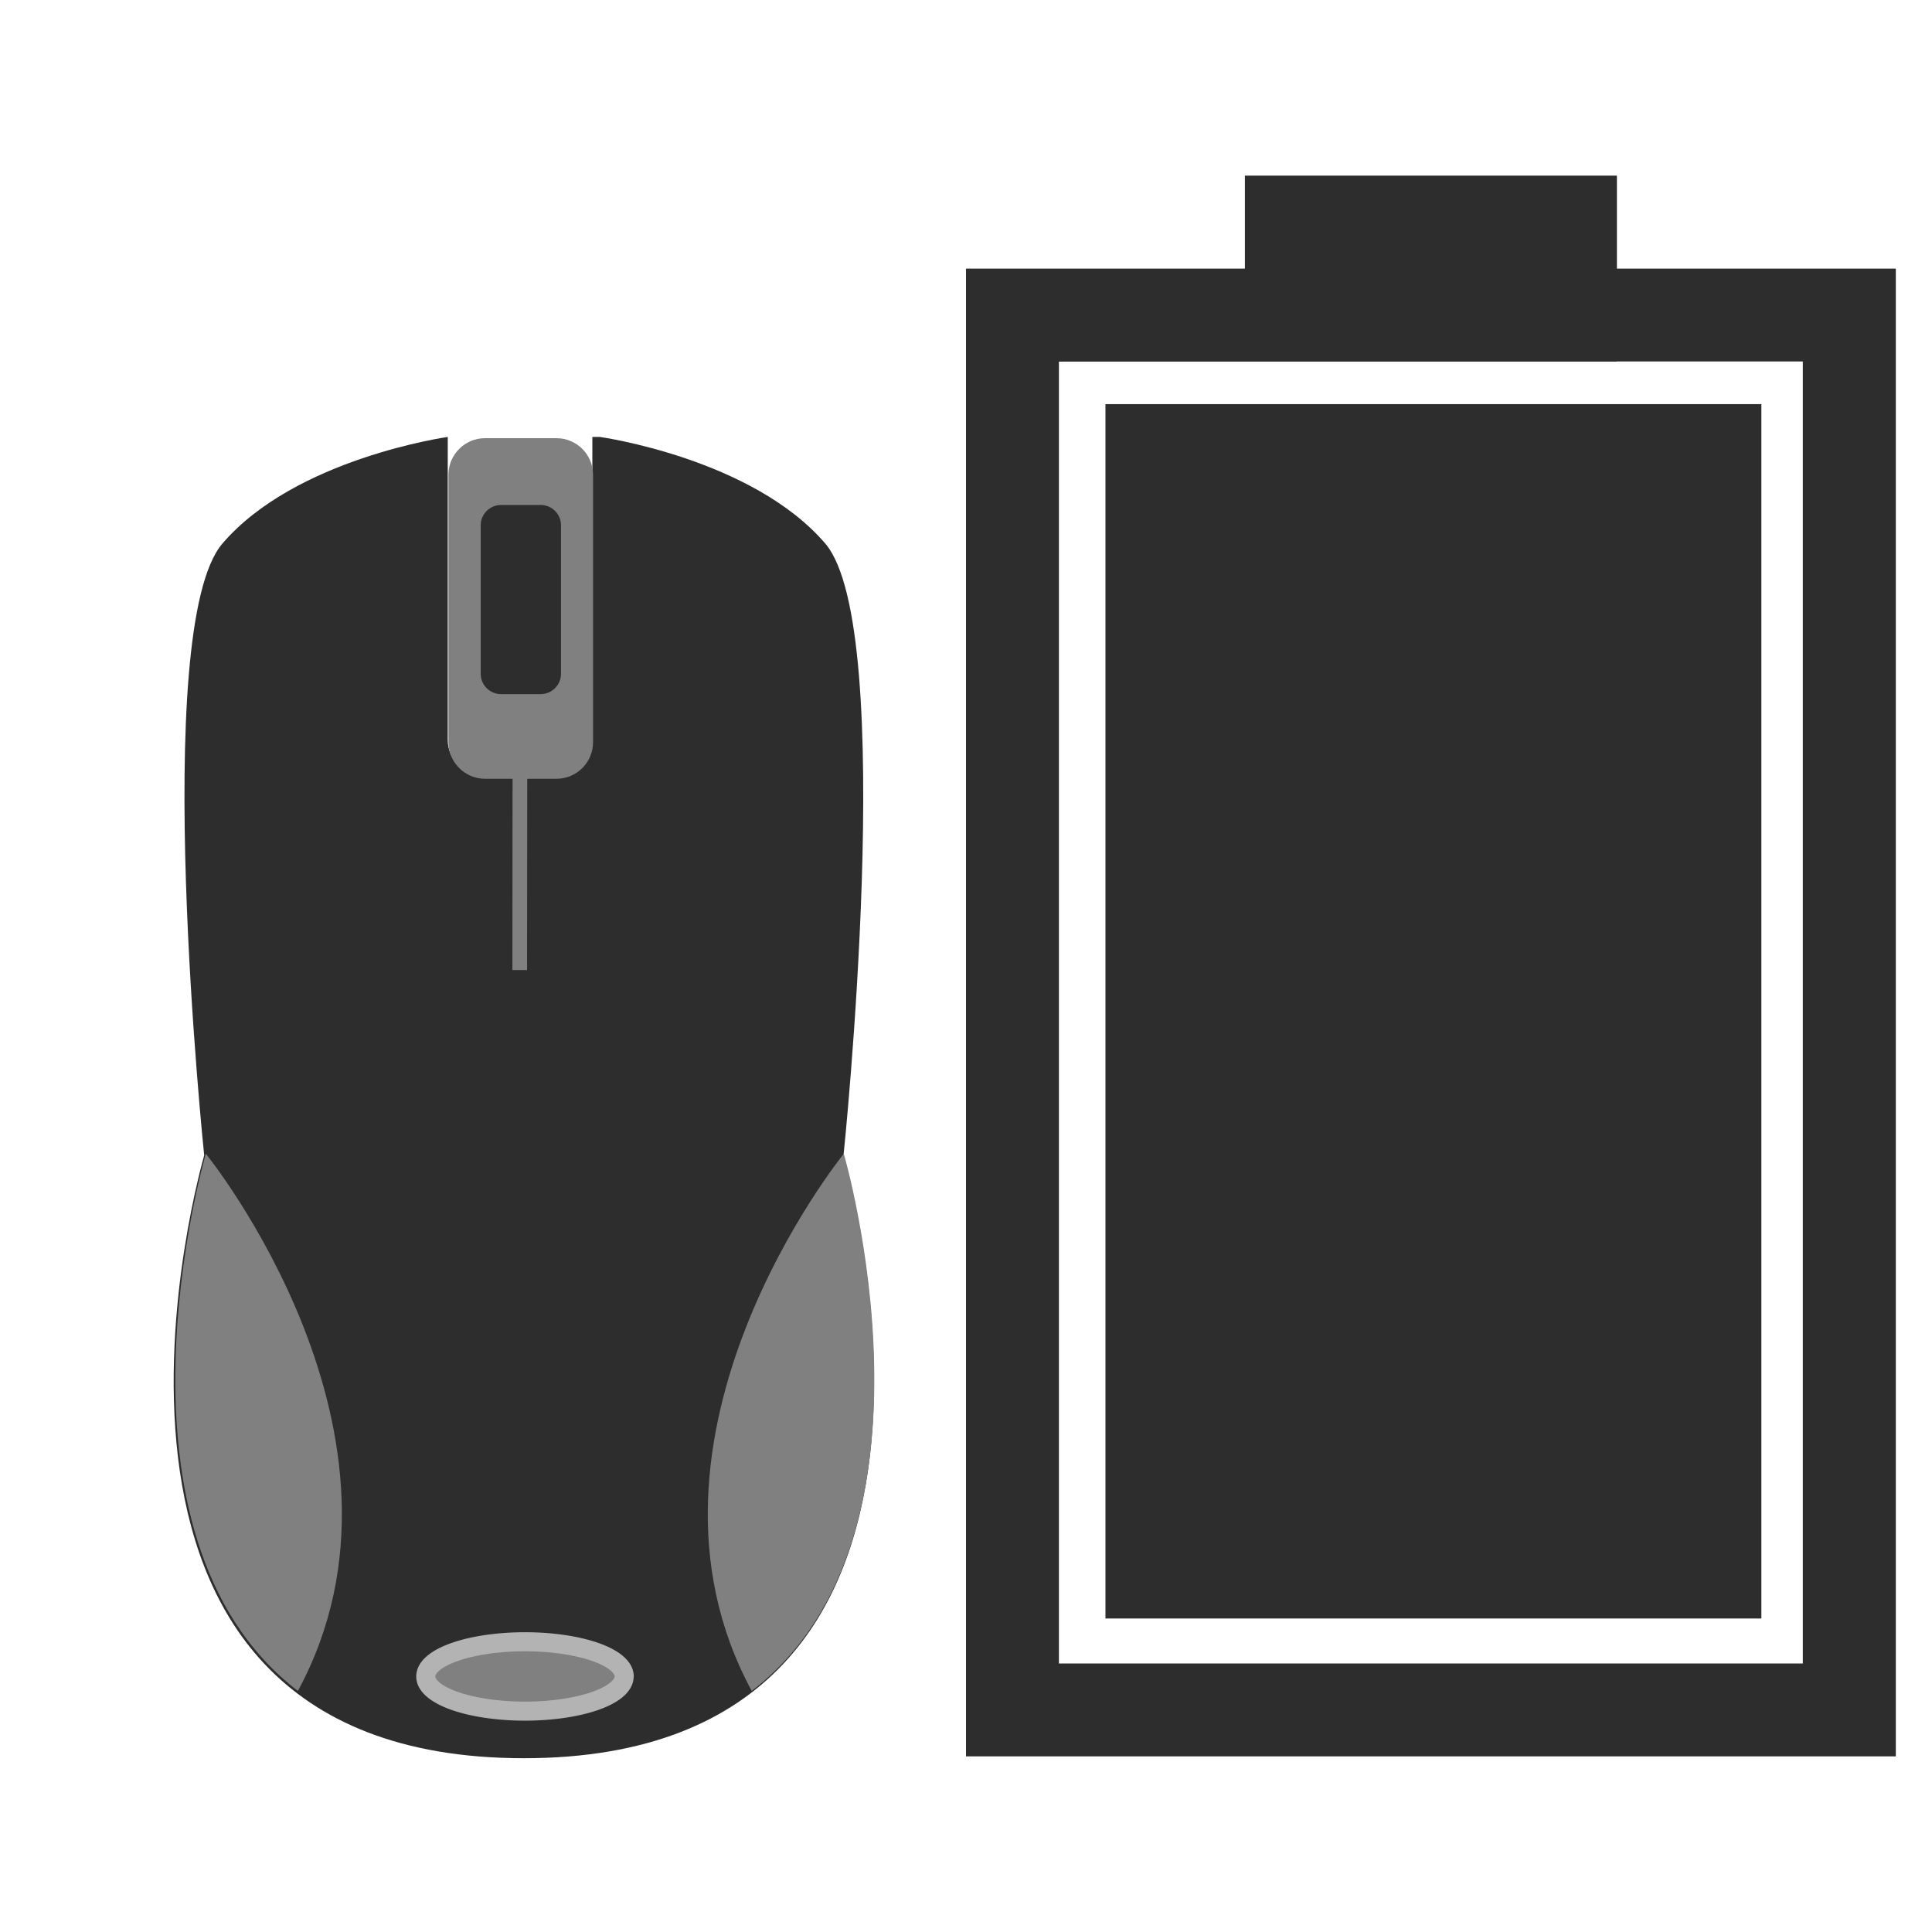 <?xml version="1.0" encoding="UTF-8" standalone="no"?>
<!-- Created with Inkscape (http://www.inkscape.org/) -->

<svg
   xmlns:dc="http://purl.org/dc/elements/1.1/"
   xmlns:cc="http://creativecommons.org/ns#"
   xmlns:rdf="http://www.w3.org/1999/02/22-rdf-syntax-ns#"
   xmlns:svg="http://www.w3.org/2000/svg"
   xmlns="http://www.w3.org/2000/svg"
   xmlns:sodipodi="http://sodipodi.sourceforge.net/DTD/sodipodi-0.dtd"
   xmlns:inkscape="http://www.inkscape.org/namespaces/inkscape"
   width="22"
   height="22"
   viewBox="0 0 22 22"
   id="svg2"
   version="1.1"
   inkscape:version="0.92.1 r15371"
   sodipodi:docname="xfpm-mouse-100.svg">
  <defs
     id="defs4" />
  <sodipodi:namedview
     id="base"
     pagecolor="#ffffff"
     bordercolor="#666666"
     borderopacity="1.0"
     inkscape:pageopacity="0.0"
     inkscape:pageshadow="2"
     inkscape:zoom="15.839192"
     inkscape:cx="5.4431132"
     inkscape:cy="8.9732564"
     inkscape:document-units="px"
     inkscape:current-layer="layer1"
     showgrid="false"
     units="px"
     inkscape:window-width="1366"
     inkscape:window-height="714"
     inkscape:window-x="0"
     inkscape:window-y="0"
     inkscape:window-maximized="1" />
  <g
     inkscape:label="Layer 1"
     inkscape:groupmode="layer"
     id="layer1"
     transform="translate(0,-1030.362)">
    <g
       transform="translate(2.009356e-4,-2.548069e-5)"
       id="g855">
      <g
         style="fill:#2d2d2d;fill-opacity:1"
         transform="matrix(0.104,0,0,-0.104,9.605,1043.519)"
         id="g310-3">
        <path
           inkscape:connector-curvature="0"
           id="path312-6"
           style="fill:#2d2d2d;fill-opacity:1;fill-rule:nonzero;stroke:none"
           d="m 0,0 c 0,0 6,57.667 -2,67 -8,9.333 -24.666,11.667 -24.666,11.667 H -27.5 V 45.5 c 0,-2.201 -1.8,-4 -4,-4 h -7.833 c -2.2,0 -4,1.799 -4,4 V 78.667 C -43.333,78.667 -60,76.333 -68,67 -76,57.667 -70,0 -70,0 -70,0 -89.334,-66.001 -35,-66.001 19.334,-66.001 0,0 0,0" />
      </g>
      <g
         style="fill:#808080"
         transform="matrix(0.104,0,0,-0.104,3.392,1049.617)"
         id="g314-7">
        <path
           inkscape:connector-curvature="0"
           id="path316-5"
           style="fill:#808080;fill-opacity:1;fill-rule:nonzero;stroke:none"
           d="M 0,0 C 15.079,27.85 -10.079,58.817 -10.079,58.817 -10.079,58.817 -22.296,17.102 0,0" />
      </g>
      <g
         style="fill:#808080"
         transform="matrix(0.104,0,0,-0.104,8.56,1049.617)"
         id="g318-3">
        <path
           inkscape:connector-curvature="0"
           id="path320-5"
           style="fill:#808080;fill-opacity:1;fill-rule:nonzero;stroke:none"
           d="M 0,0 C -15.078,27.85 10.08,58.817 10.08,58.817 10.08,58.817 22.297,17.102 0,0" />
      </g>
      <g
         style="fill:#808080"
         transform="matrix(0.104,0,0,-0.104,6.753,1038.814)"
         id="g322-6">
        <path
           inkscape:connector-curvature="0"
           id="path324-2"
           style="fill:#808080;fill-opacity:1;fill-rule:nonzero;stroke:none"
           d="m 0,0 c 0,-2.2 -1.8,-4 -4,-4 h -7.833 c -2.2,0 -4,1.8 -4,4 v 29.292 c 0,2.199 1.8,4 4,4 H -4 c 2.2,0 4,-1.801 4,-4 z" />
      </g>
      <g
         style="fill:#2d2d2d;fill-opacity:1"
         transform="matrix(0.104,0,0,-0.104,6.388,1038.035)"
         id="g326-9">
        <path
           inkscape:connector-curvature="0"
           id="path328-1"
           style="fill:#2d2d2d;fill-opacity:1;fill-rule:nonzero;stroke:none"
           d="m 0,0 c 0,-1.222 -0.999,-2.221 -2.221,-2.221 h -4.35 c -1.221,0 -2.221,0.999 -2.221,2.221 v 16.266 c 0,1.222 1,2.221 2.221,2.221 h 4.35 C -0.999,18.487 0,17.488 0,16.266 Z" />
      </g>
      <path
         sodipodi:open="true"
         sodipodi:end="6.2784904"
         sodipodi:start="0"
         d="m 7.107,1049.452 a 1.13,0.395 0 0 1 -1.128,0.395 1.13,0.395 0 0 1 -1.131,-0.394 1.13,0.395 0 0 1 1.126,-0.396 1.13,0.395 0 0 1 1.134,0.393"
         sodipodi:ry="0.39481503"
         sodipodi:rx="1.1296098"
         sodipodi:cy="1049.4519"
         sodipodi:cx="5.9776053"
         id="path3767-2"
         style="fill:#808080;fill-opacity:1;stroke:#b3b3b3;stroke-width:0.217;stroke-linecap:round;stroke-linejoin:bevel;stroke-miterlimit:4;stroke-dasharray:none;stroke-opacity:1"
         sodipodi:type="arc" />
      <path
         sodipodi:nodetypes="cc"
         inkscape:connector-curvature="0"
         id="path3769-7"
         d="m 5.92,1039.2 -0.002,2.208"
         style="fill:none;stroke:#808080;stroke-width:0.167;stroke-linecap:butt;stroke-linejoin:miter;stroke-miterlimit:4;stroke-dasharray:none;stroke-opacity:1" />
    </g>
    <path
       style="fill:#2d2d2d;fill-opacity:1;stroke:none;stroke-width:0.741"
       d="m 14.176,1032.362 v 1.059 H 11 v 16.941 h 10.588 v -16.941 h -3.176 v -1.059 z m 4.235,2.116 h 2.118 v 14.826 h -8.471 v -14.824 h 2.118 4.235 z"
       id="rect4251"
       inkscape:connector-curvature="0"
       sodipodi:nodetypes="ccccccccccccccccc" />
    <rect
       style="fill:#2d2d2d;fill-opacity:1;stroke:none;stroke-width:6.667;stroke-linecap:butt;stroke-linejoin:bevel;stroke-miterlimit:4;stroke-dasharray:none;stroke-opacity:1"
       id="rect3526"
       width="13.828"
       height="7.469"
       x="-1048.792"
       y="12.588"
       transform="rotate(-90)" />
  </g>
</svg>
